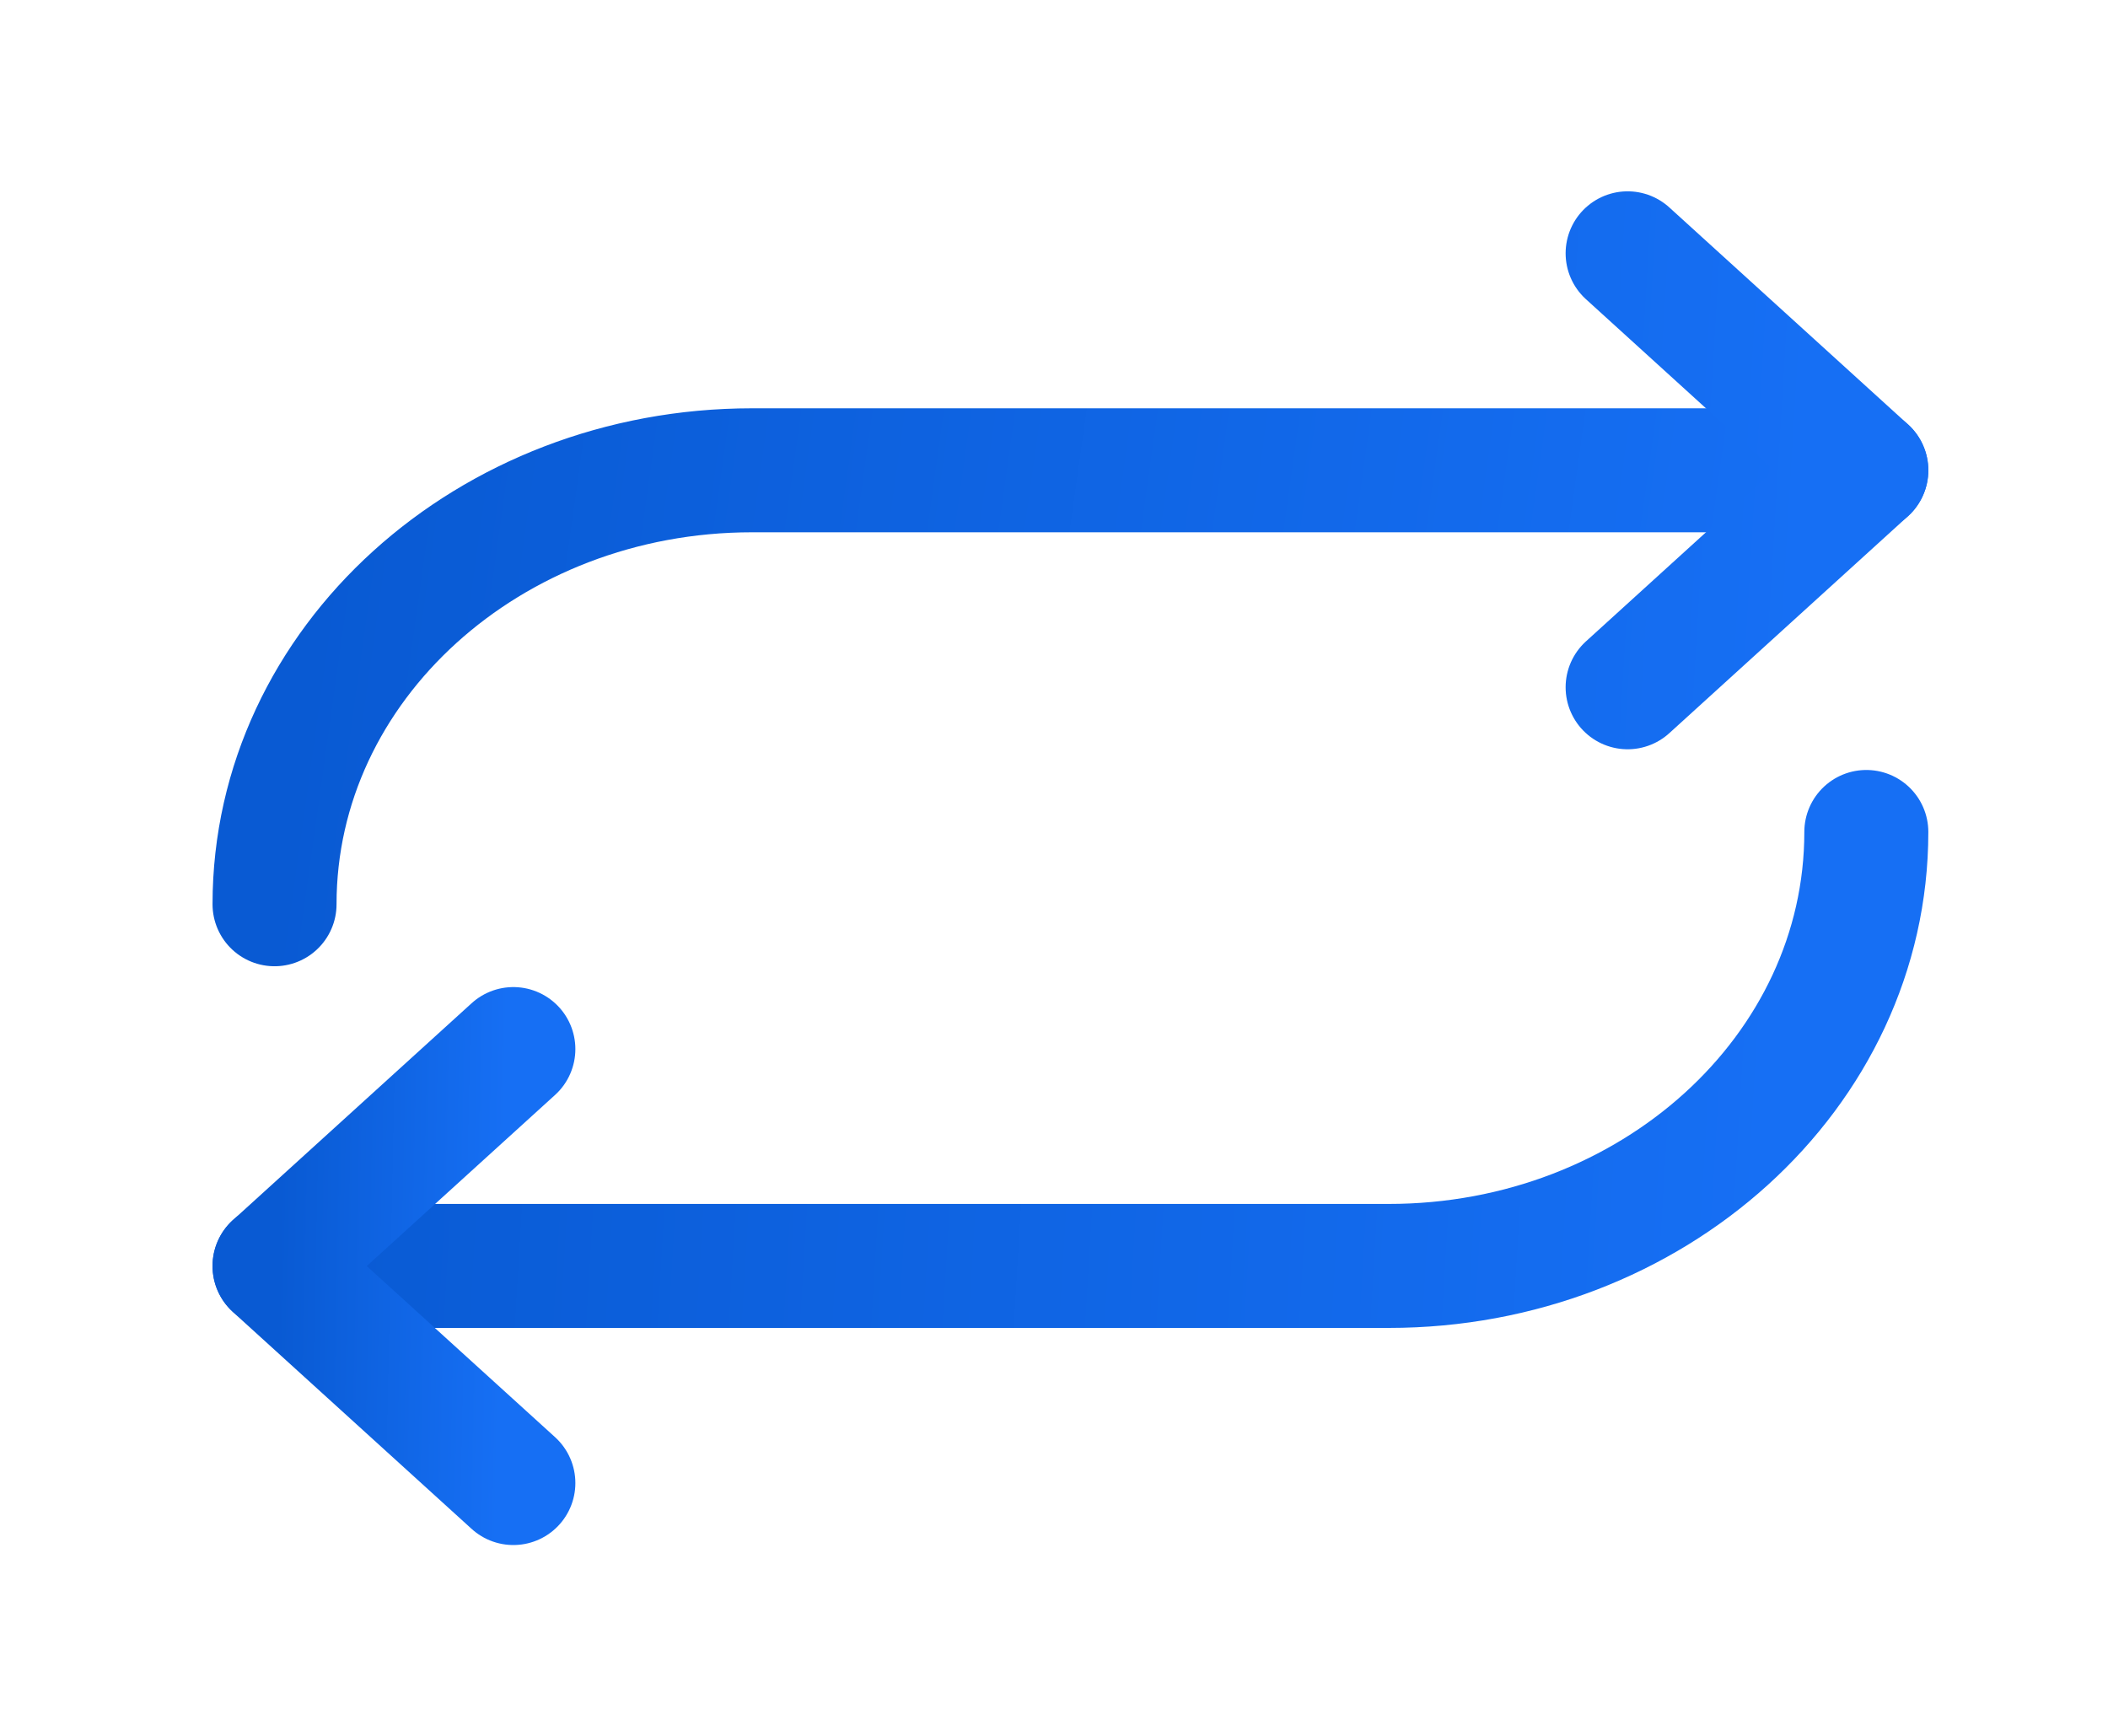 <svg width="17" height="14" viewBox="0 0 17 14" fill="none" xmlns="http://www.w3.org/2000/svg">
<path d="M2.214 7.293C2.214 5.353 3.946 3.793 6.065 3.793H15.051" stroke="url(#paint0_linear_3449_43198)" stroke-linecap="round" stroke-linejoin="round"/>
<path d="M13.126 2.043L15.051 3.793L13.126 5.543M15.051 6.71C15.051 8.649 13.319 10.21 11.2 10.21H2.214" stroke="url(#paint1_linear_3449_43198)" stroke-linecap="round" stroke-linejoin="round"/>
<path d="M4.14 11.961L2.214 10.211L4.14 8.461" stroke="url(#paint2_linear_3449_43198)" stroke-linecap="round" stroke-linejoin="round"/>
<defs>
<linearGradient id="paint0_linear_3449_43198" x1="2.607" y1="4.126" x2="14.456" y2="5.786" gradientUnits="userSpaceOnUse">
<stop stop-color="#095AD3"/>
<stop offset="1" stop-color="#166FF4"/>
</linearGradient>
<linearGradient id="paint1_linear_3449_43198" x1="2.607" y1="2.821" x2="14.645" y2="3.543" gradientUnits="userSpaceOnUse">
<stop stop-color="#095AD3"/>
<stop offset="1" stop-color="#166FF4"/>
</linearGradient>
<linearGradient id="paint2_linear_3449_43198" x1="2.273" y1="8.794" x2="4.085" y2="8.832" gradientUnits="userSpaceOnUse">
<stop stop-color="#095AD3"/>
<stop offset="1" stop-color="#166FF4"/>
</linearGradient>
</defs>
</svg>
